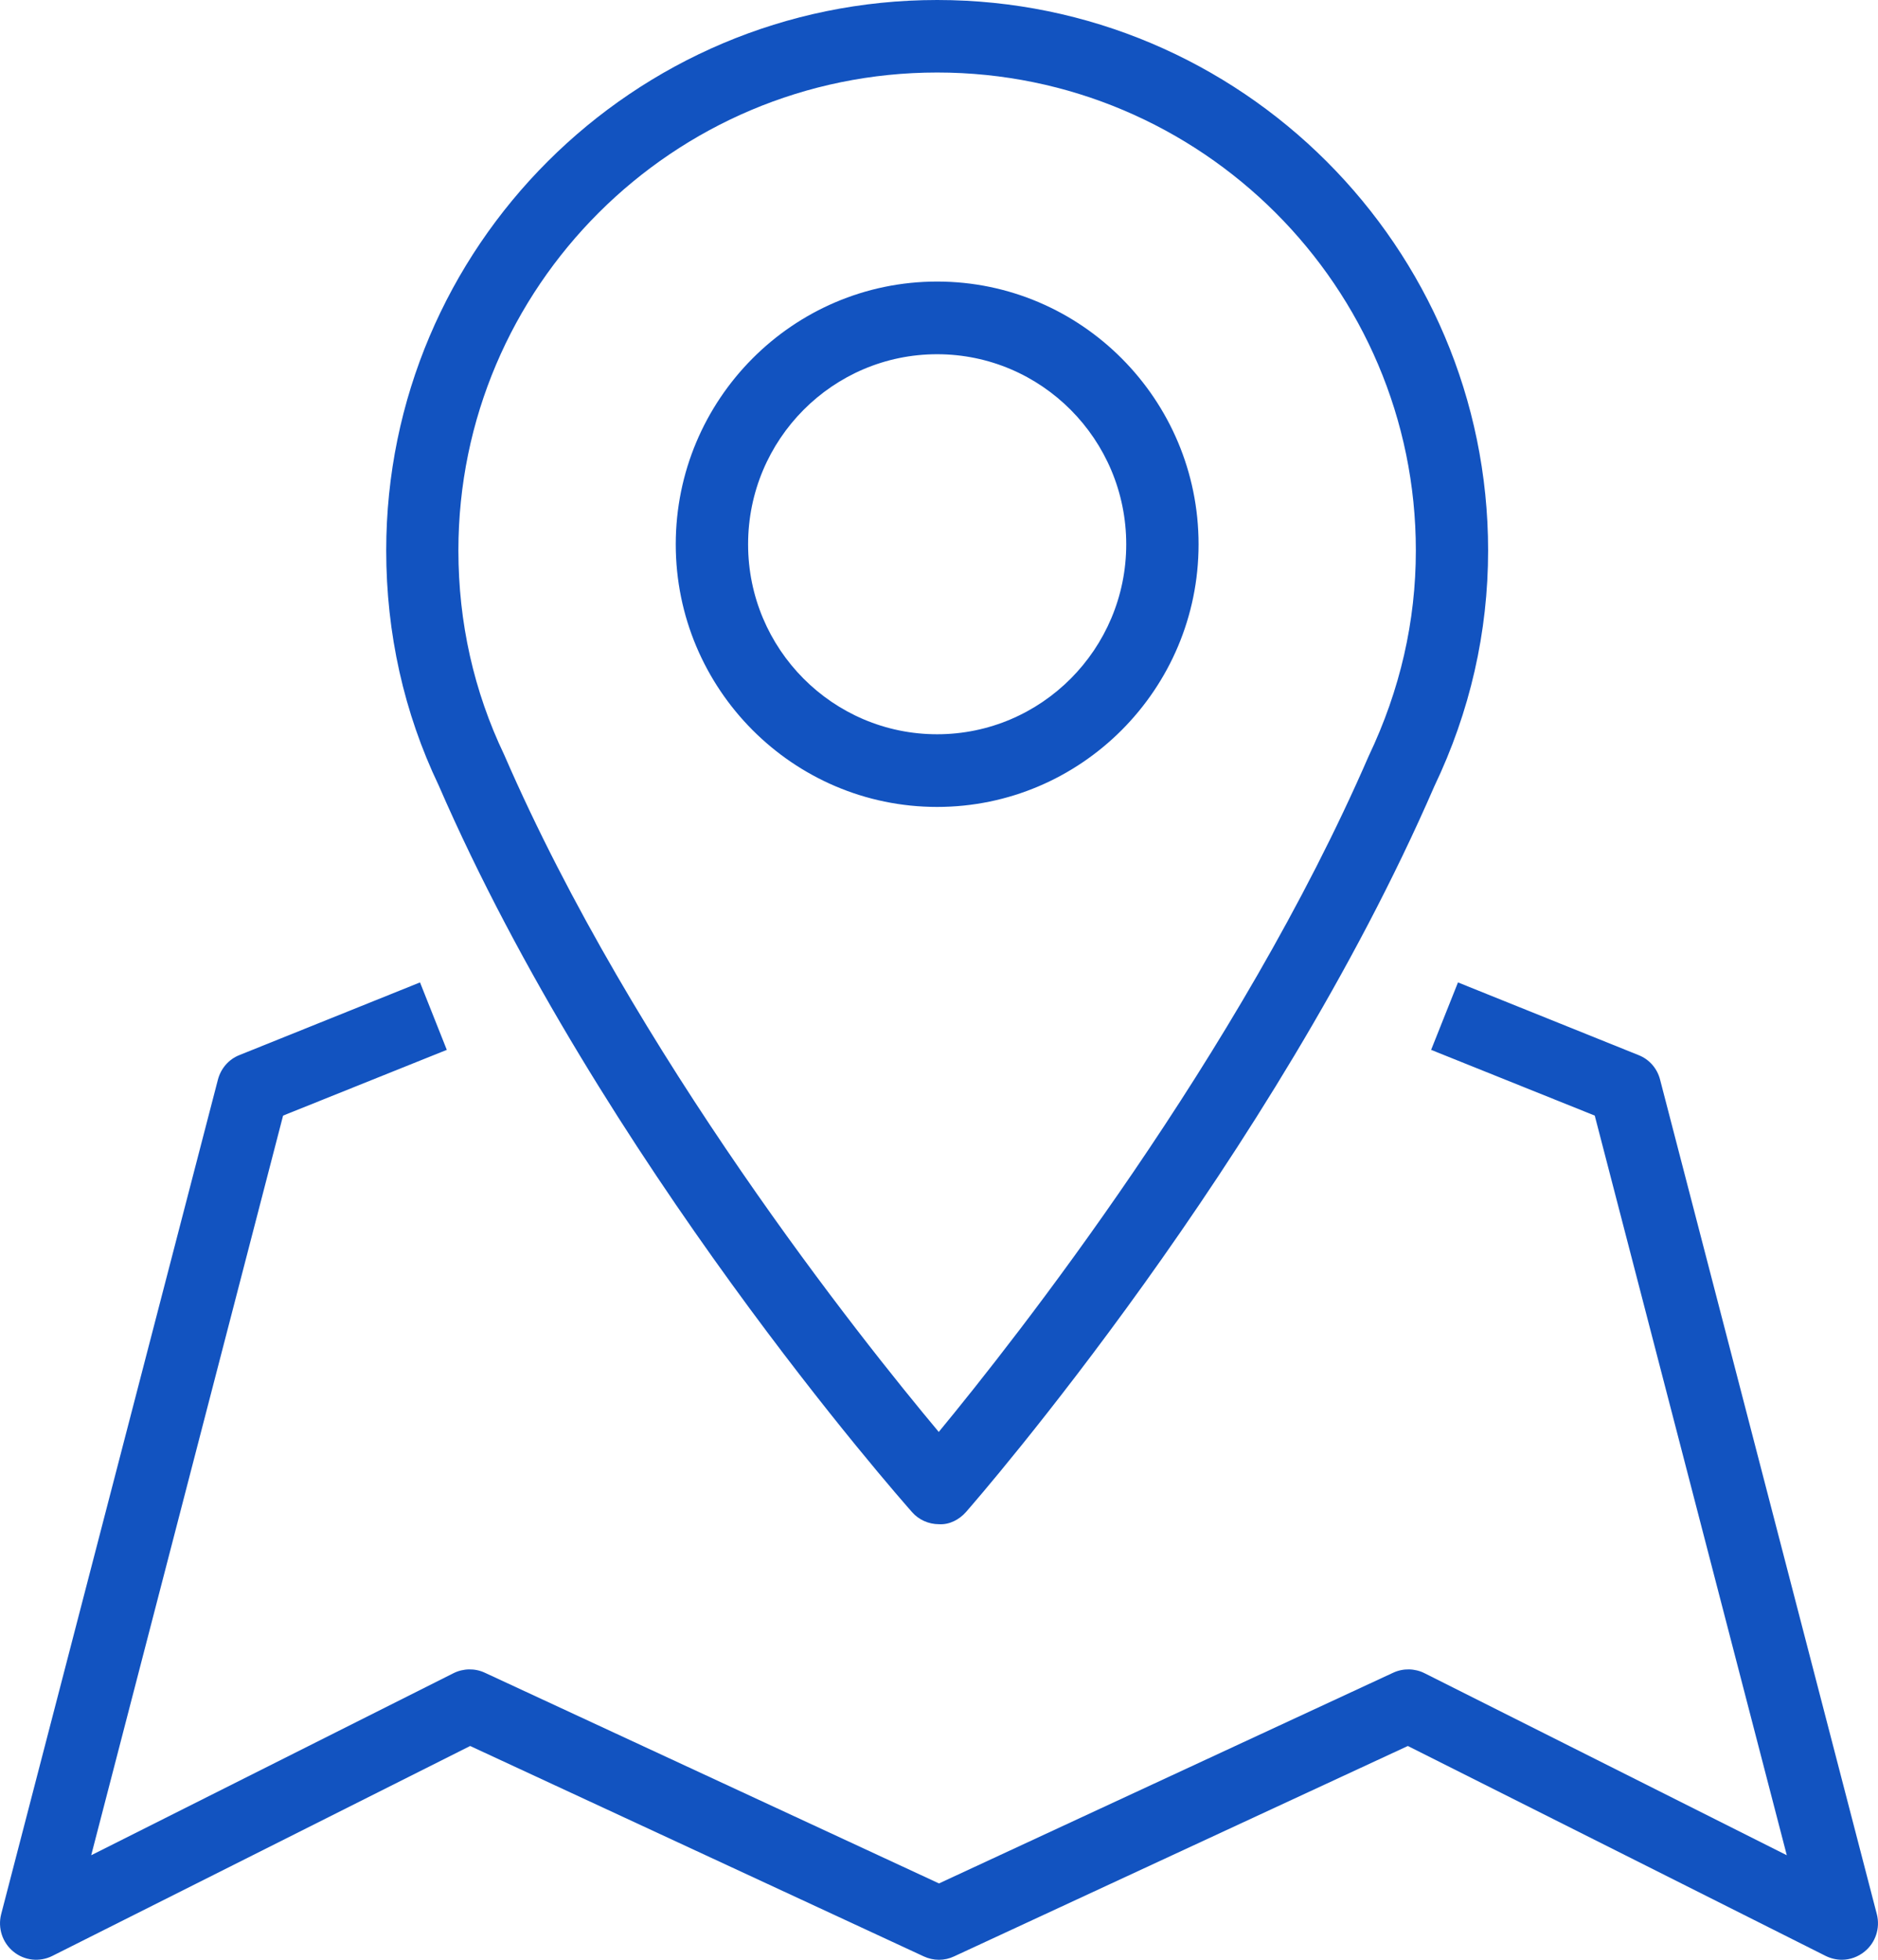 <svg width="23" height="24" viewBox="0 0 23 24" fill="none" xmlns="http://www.w3.org/2000/svg">
<path d="M11.478 0.888C14.71 0.888 17.34 3.514 17.34 6.741C17.34 7.607 17.148 8.45 16.762 9.26C15.172 12.925 12.438 16.395 11.497 17.536C10.545 16.399 7.772 12.924 6.176 9.246C5.803 8.466 5.614 7.623 5.614 6.741C5.614 3.514 8.244 0.888 11.478 0.888ZM22.986 23.443L20.331 13.221C20.296 13.084 20.198 12.972 20.067 12.921L17.856 12.031L17.527 12.857L19.531 13.662L21.883 22.72L17.447 20.491C17.328 20.431 17.186 20.428 17.064 20.484L11.5 23.065L5.936 20.484C5.814 20.428 5.673 20.431 5.553 20.491L1.117 22.72L3.467 13.662L5.472 12.857L5.144 12.031L2.932 12.921C2.802 12.972 2.705 13.084 2.669 13.221L0.014 23.443C-0.029 23.612 0.03 23.791 0.164 23.9C0.299 24.011 0.485 24.031 0.641 23.953L5.758 21.382L11.314 23.959C11.432 24.014 11.568 24.014 11.684 23.959L17.242 21.382L22.359 23.953C22.422 23.984 22.49 24 22.558 24C22.657 24 22.755 23.965 22.835 23.9C22.97 23.791 23.029 23.612 22.986 23.443ZM11.477 4.338C12.755 4.338 13.793 5.382 13.793 6.666C13.793 7.948 12.755 8.992 11.477 8.992C10.199 8.992 9.162 7.948 9.162 6.666C9.162 5.382 10.199 4.338 11.477 4.338ZM11.477 9.882C13.241 9.882 14.679 8.439 14.679 6.666C14.679 4.891 13.241 3.448 11.477 3.448C9.712 3.448 8.276 4.891 8.276 6.666C8.276 8.439 9.712 9.882 11.477 9.882ZM11.17 18.518C11.253 18.613 11.374 18.666 11.5 18.666C11.627 18.674 11.748 18.611 11.832 18.515C11.984 18.342 15.581 14.203 17.566 9.63C18.004 8.714 18.225 7.741 18.225 6.741C18.225 3.023 15.198 0 11.478 0C7.757 0 4.73 3.023 4.73 6.741C4.73 7.757 4.948 8.729 5.372 9.617C7.363 14.203 11.016 18.343 11.17 18.518Z" fill="#1253C0"/>
</svg>
